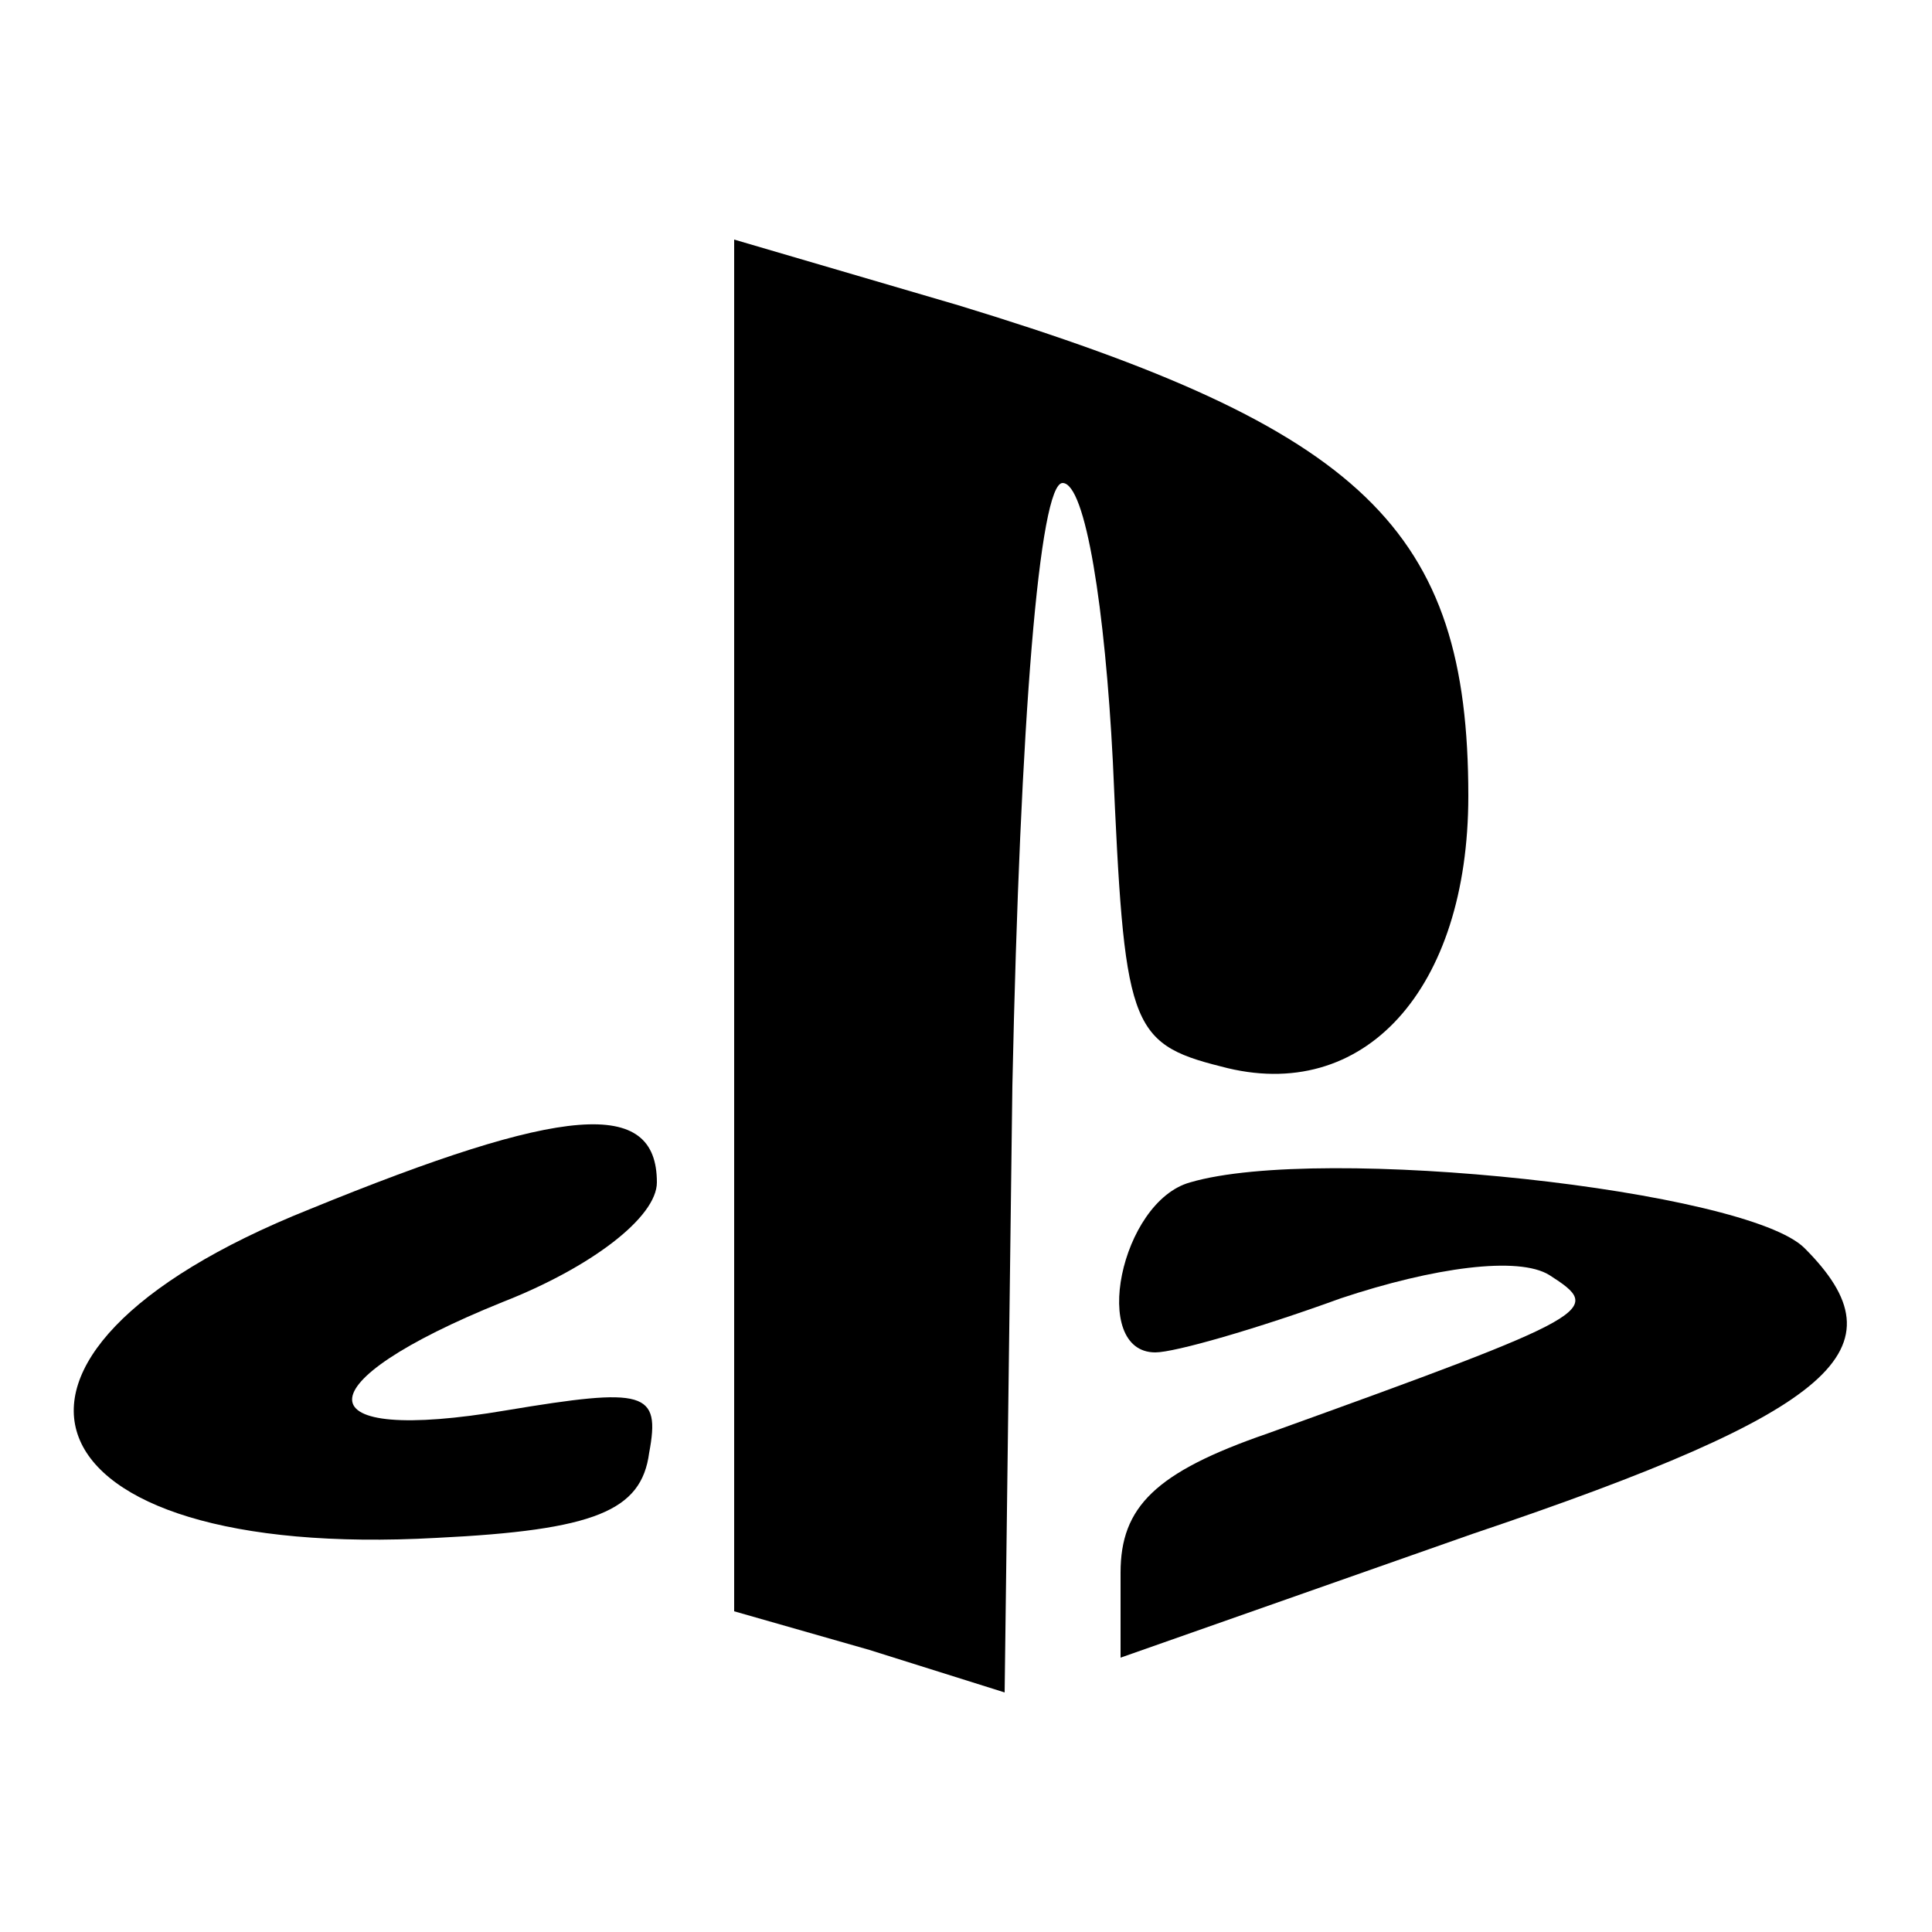 <?xml version="1.0" standalone="no"?>
<!DOCTYPE svg PUBLIC "-//W3C//DTD SVG 20010904//EN"
 "http://www.w3.org/TR/2001/REC-SVG-20010904/DTD/svg10.dtd">
<svg version="1.0" xmlns="http://www.w3.org/2000/svg"
 width="50pt" height="50pt" viewBox="0 0 50 50"
 preserveAspectRatio="xMidYMid meet">

<g transform="translate(0,50) scale(0.1,-0.1)"
fill="#000000" stroke="none">
<path d="M190 261 l0 -178 35 -10 35 -11 2 157 c2 95 7 156 13 156 6 0 11 -33
13 -72 3 -68 4 -73 28 -79 37 -10 64 20 64 70 0 69 -27 95 -132 127 l-58 17 0
-177z"/>
<path d="M80 187 c-95 -38 -75 -91 33 -85 41 2 53 7 55 22 3 16 -1 17 -37 11
-53 -9 -53 7 -1 28 23 9 40 22 40 31 0 22 -24 20 -90 -7z"/>
<path d="M308 194 c-18 -5 -26 -44 -9 -44 5 0 26 6 48 14 24 8 46 11 54 6 14
-9 13 -10 -73 -41 -29 -10 -38 -19 -38 -36 l0 -22 91 32 c95 32 112 48 86 74
-15 15 -125 27 -159 17z"/>
</g>
</svg>
